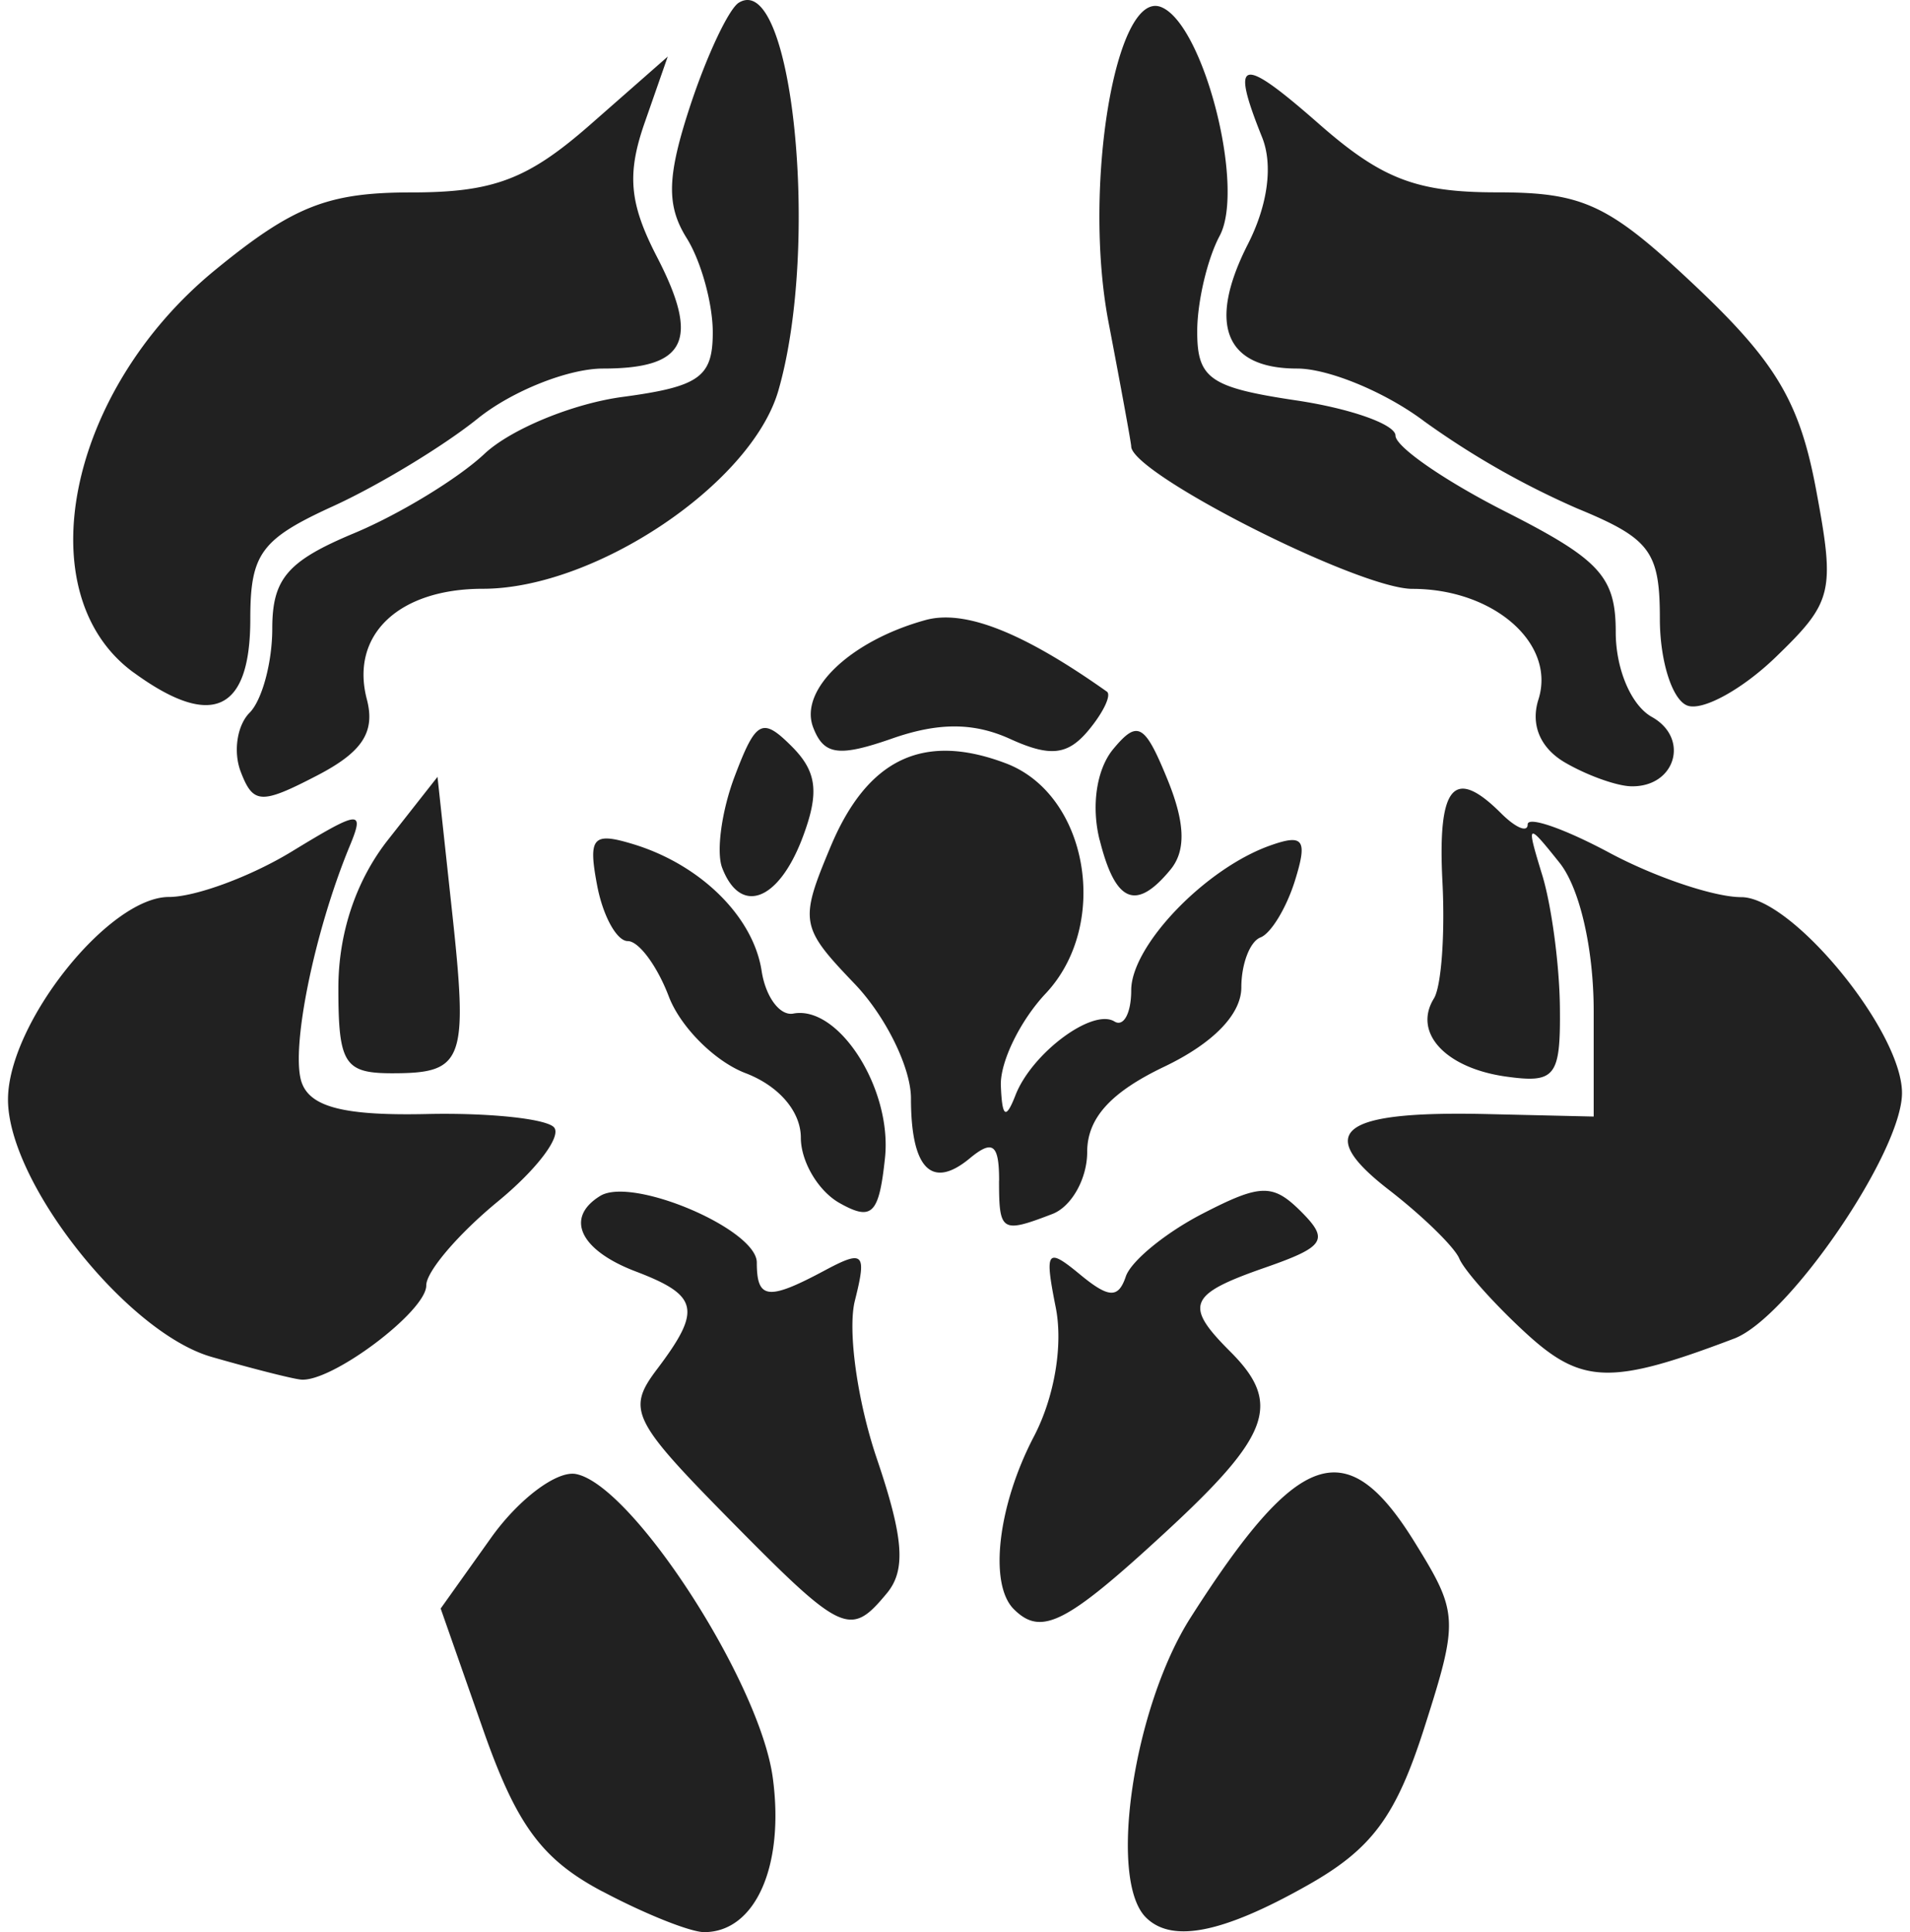 <svg width="86" height="87" xmlns="http://www.w3.org/2000/svg" viewBox="0 0 22.754 23.213"><title>ryza3 race elemental</title><g fill="#212121" class="nc-icon-wrapper"><g id="1680145626130-4908972_layer1" transform="translate(-175.433 -98.005)"><path d="M182.573 120.73c-.727-.385-1.03-.797-1.432-1.944l-.51-1.455.604-.848c.332-.467.792-.812 1.021-.768.677.13 2.21 2.497 2.365 3.65.143 1.06-.21 1.854-.824 1.854-.166 0-.717-.22-1.224-.49zm6.53.312c-.457-.457-.149-2.523.536-3.6 1.298-2.036 1.877-2.23 2.697-.902.522.843.526.928.112 2.224-.343 1.072-.632 1.46-1.417 1.9-1.012.57-1.618.688-1.928.378zm-5.017-4.796c-1.156-1.174-1.22-1.307-.859-1.786.543-.718.506-.89-.253-1.179-.67-.255-.854-.644-.427-.907.384-.238 1.882.4 1.882.8 0 .445.134.46.82.093.464-.248.503-.21.358.366-.089.355.03 1.208.264 1.897.323.953.352 1.339.12 1.618-.443.534-.533.49-1.905-.902zm3.43 1.092c-.301-.301-.192-1.243.241-2.072.248-.474.354-1.1.263-1.554-.136-.684-.107-.724.289-.397.348.288.463.293.553.027.062-.185.474-.523.916-.752.704-.364.85-.367 1.19-.028.339.34.286.422-.43.672-.926.322-.98.452-.42 1.011.622.622.483 1.006-.788 2.177-1.187 1.095-1.485 1.245-1.814.916zm-9.64-3.031c-1.018-.294-2.443-2.097-2.443-3.091 0-.912 1.207-2.432 1.932-2.434.32 0 .985-.246 1.477-.546.82-.5.878-.505.696-.065-.43 1.04-.719 2.472-.573 2.85.11.289.523.39 1.495.369.738-.017 1.426.054 1.53.157.102.103-.2.506-.674.895-.473.389-.86.842-.858 1.007.002.312-1.146 1.173-1.51 1.131-.114-.013-.596-.136-1.072-.273zm15.774-.302c-.373-.345-.725-.741-.782-.88-.058-.137-.436-.507-.84-.82-.913-.705-.596-.954 1.162-.915l1.293.03v-1.268c0-.749-.168-1.478-.41-1.781-.394-.493-.402-.486-.208.148.111.363.207 1.078.212 1.587.009.838-.053.917-.652.833-.724-.103-1.115-.527-.862-.937.09-.144.135-.774.103-1.402-.06-1.16.138-1.39.706-.822.175.174.318.234.318.132 0-.103.444.052.988.344.543.29 1.253.53 1.578.53.61 0 1.931 1.61 1.931 2.353 0 .71-1.36 2.7-2.015 2.95-1.487.565-1.836.554-2.522-.082zm-8.229-1.547c-.254-.144-.463-.497-.463-.784 0-.315-.264-.623-.666-.776-.366-.14-.78-.553-.92-.92-.139-.366-.36-.666-.493-.666-.132 0-.298-.3-.368-.668-.11-.58-.054-.645.432-.497.81.246 1.444.871 1.544 1.524.048.312.219.542.38.512.547-.104 1.19.907 1.102 1.734-.072.679-.156.762-.548.541zm1.919-.268c0-.44-.077-.497-.355-.266-.456.377-.704.122-.704-.723 0-.368-.305-.988-.679-1.378-.651-.68-.663-.746-.288-1.642.443-1.06 1.116-1.381 2.109-1.004.987.375 1.256 1.934.478 2.763-.309.328-.552.828-.54 1.11.015.382.06.41.175.115.196-.506.926-1.05 1.19-.887.11.068.201-.1.201-.375 0-.536.89-1.464 1.671-1.74.4-.142.45-.071.296.423-.102.327-.288.634-.414.682-.127.049-.23.319-.23.6 0 .324-.34.673-.926.953-.645.308-.926.619-.926 1.026 0 .32-.188.656-.419.744-.61.234-.64.216-.64-.4zm-7.938-2.313c0-.66.211-1.291.595-1.78l.596-.758.171 1.582c.2 1.838.149 1.979-.716 1.979-.573 0-.646-.115-.646-1.023zm4.611-1.445c-.074-.193-.006-.69.152-1.104.254-.67.33-.709.683-.356.306.306.335.558.128 1.104-.289.759-.744.927-.963.356zm4.534-.336c-.102-.41-.036-.85.164-1.091.292-.352.377-.306.648.356.216.526.229.863.04 1.092-.414.503-.662.4-.851-.357zm-10.318-.819c-.092-.239-.044-.557.106-.708.15-.15.273-.605.273-1.01 0-.602.183-.814.989-1.15.544-.228 1.246-.656 1.561-.952.316-.296 1.061-.603 1.658-.683.925-.124 1.084-.238 1.084-.776 0-.347-.141-.857-.314-1.133-.246-.394-.236-.743.046-1.598.199-.601.46-1.154.58-1.229.644-.398.982 2.908.476 4.66-.324 1.121-2.202 2.381-3.55 2.381-1.013 0-1.596.555-1.394 1.327.104.396-.054.636-.604.92-.667.346-.762.34-.911-.049zm15.912-.109c-.3-.174-.418-.454-.322-.758.214-.672-.536-1.33-1.514-1.33-.643 0-3.378-1.386-3.378-1.712 0-.038-.123-.71-.273-1.494-.31-1.619.085-3.994.63-3.785.51.196 1.017 2.167.706 2.749-.148.276-.27.794-.27 1.15 0 .567.153.673 1.191.828.655.098 1.191.289 1.191.423s.595.545 1.323.914c1.134.575 1.323.781 1.323 1.447 0 .444.185.88.434 1.019.46.257.282.847-.251.833-.174-.004-.529-.132-.79-.284zm-9.035-.424c-.172-.45.447-1.04 1.349-1.289.473-.13 1.173.147 2.18.86.056.041-.042.249-.22.463-.25.301-.46.325-.943.105-.435-.198-.858-.2-1.414-.006-.647.226-.824.201-.952-.133zm-8.163-.658c-1.29-.94-.799-3.38.975-4.834.94-.77 1.357-.935 2.362-.935.986 0 1.399-.157 2.15-.816l.929-.816-.277.794c-.217.621-.184.972.15 1.617.515.998.35 1.337-.65 1.337-.417 0-1.095.27-1.506.601-.411.331-1.194.805-1.74 1.054-.864.395-.992.57-.992 1.355 0 1.114-.463 1.326-1.4.643zm18.665.396c-.182-.068-.33-.537-.33-1.042 0-.81-.116-.965-.993-1.326a10.008 10.008 0 0 1-1.835-1.045c-.463-.35-1.151-.636-1.53-.636-.869 0-1.08-.535-.59-1.497.239-.47.302-.95.17-1.28-.386-.962-.26-.99.685-.16.752.66 1.17.82 2.132.82 1.047 0 1.348.143 2.396 1.133.961.909 1.246 1.39 1.442 2.44.23 1.231.202 1.347-.486 2.012-.402.388-.88.65-1.061.581z" id="1680145626130-4908972_path5207" fill="#212121" stroke-width=".265"></path></g></g></svg>